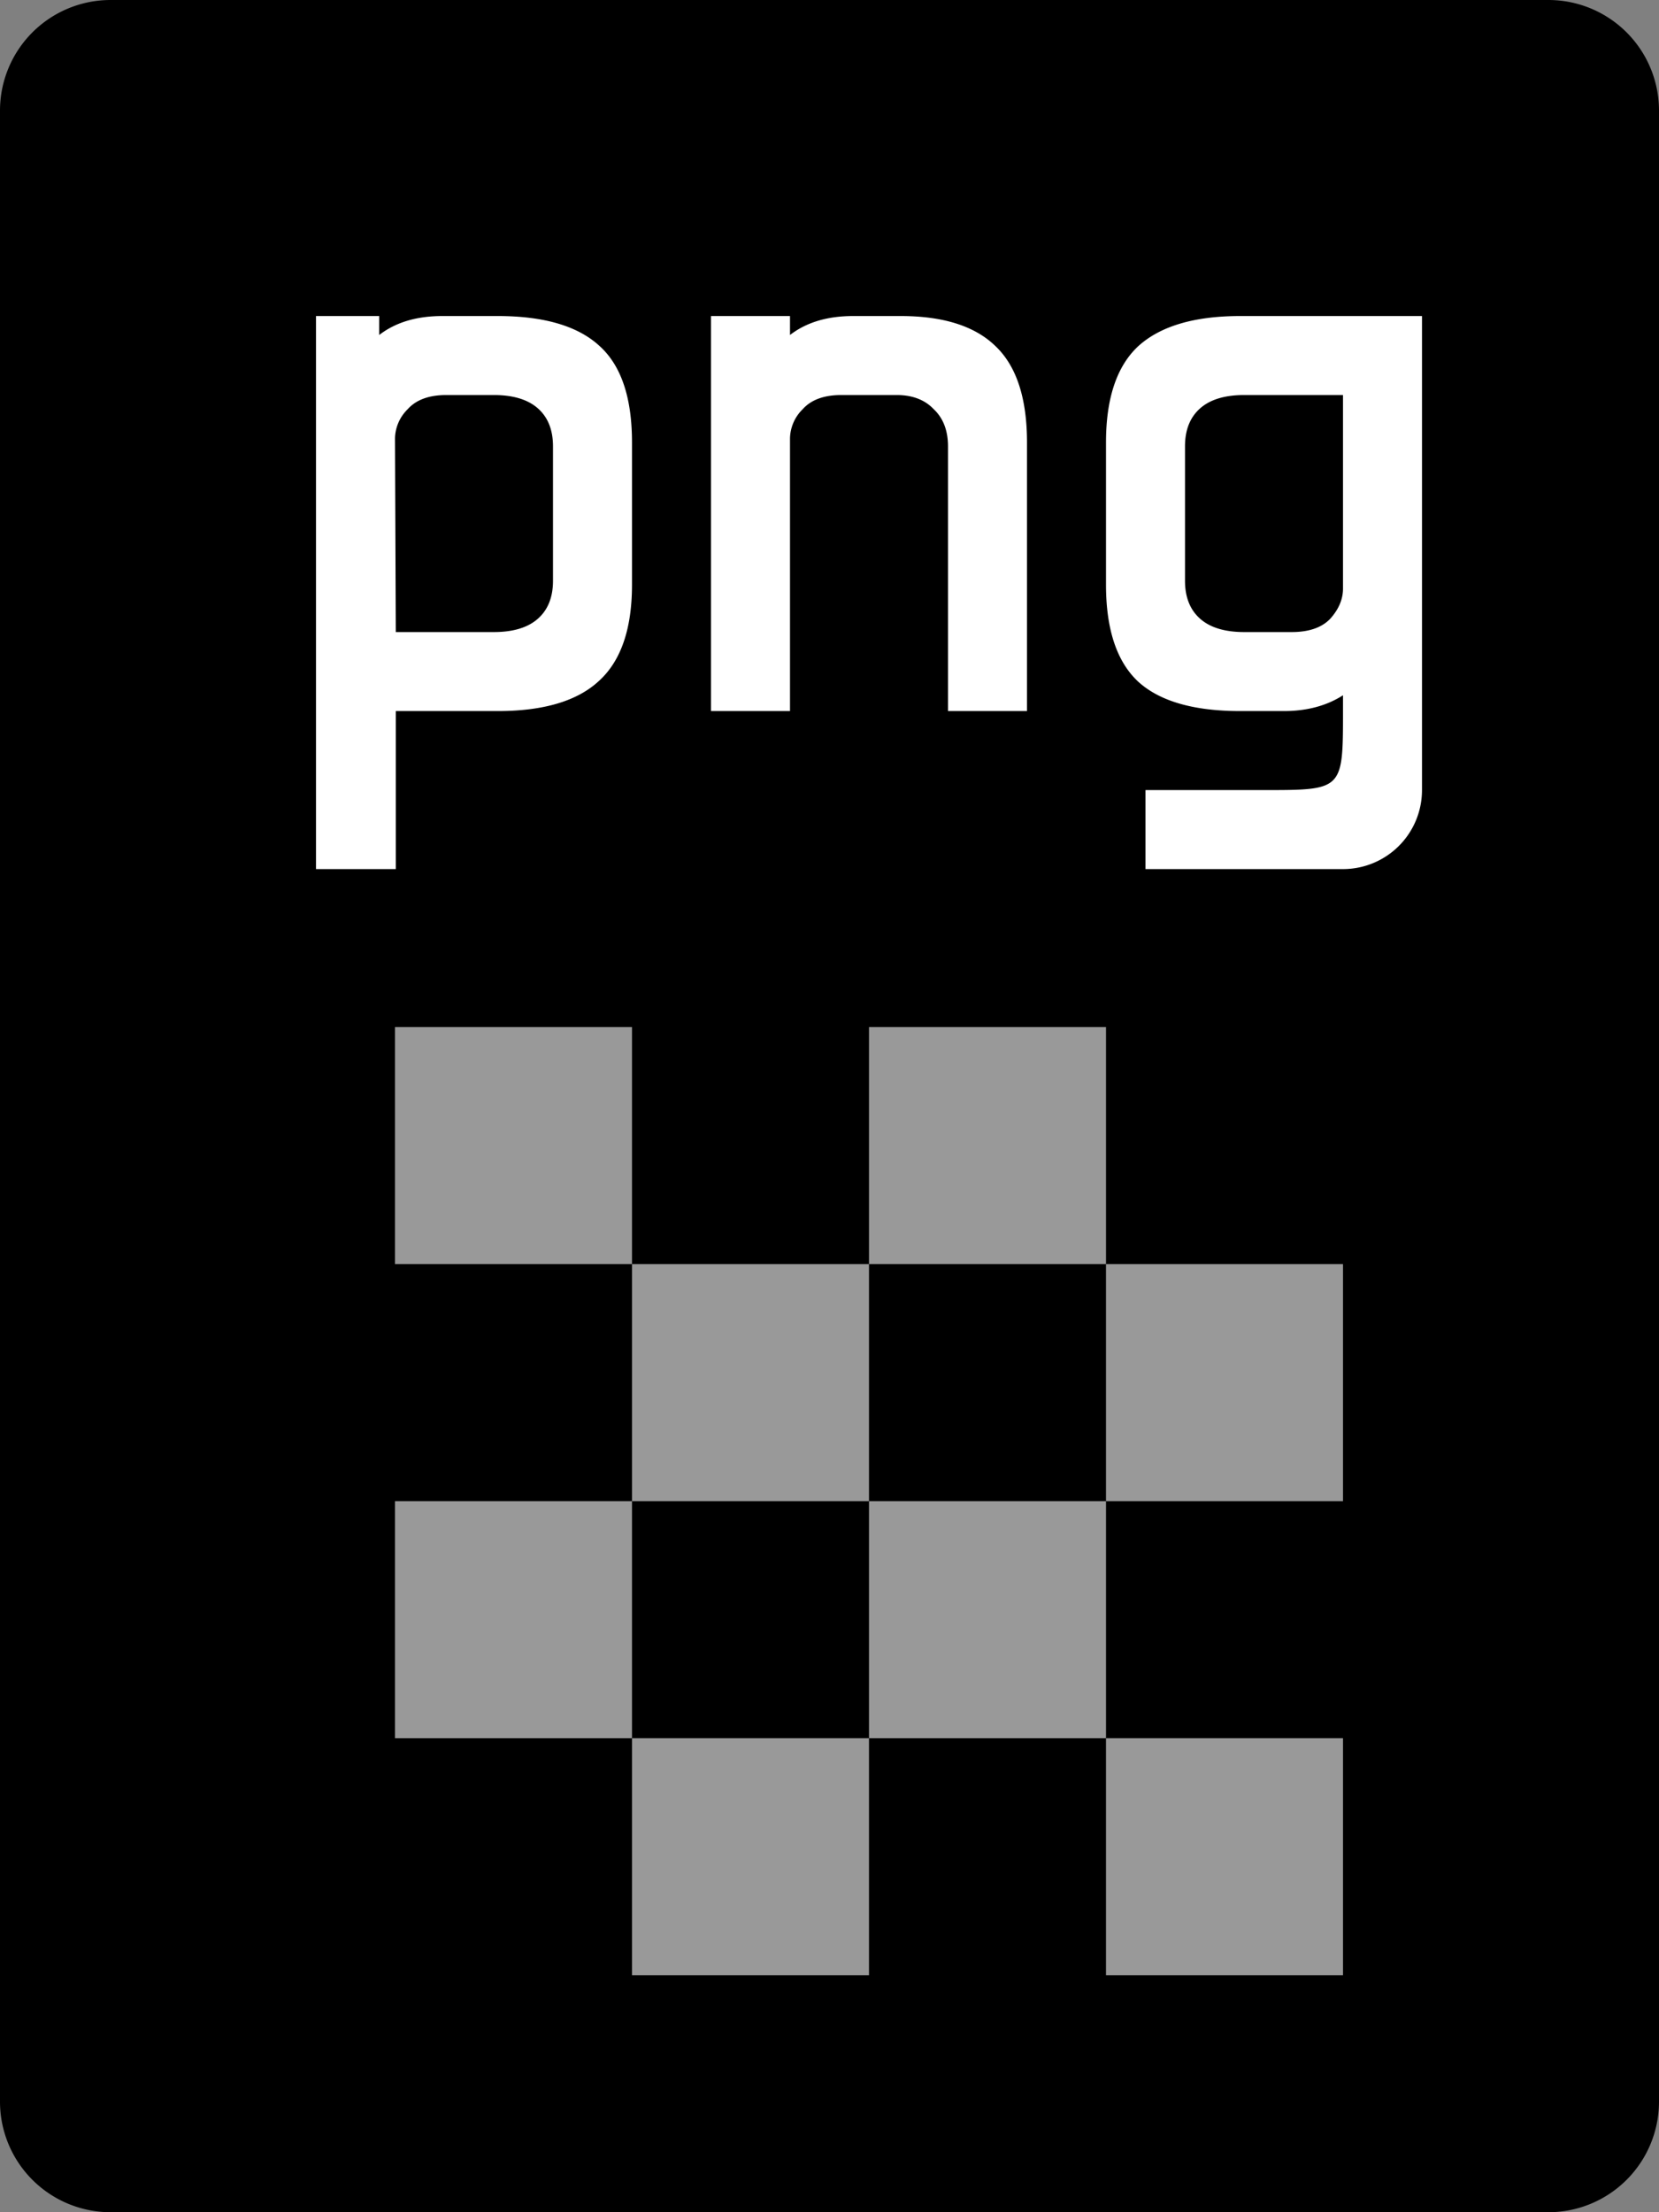 <svg viewBox="0 0 21 28" xmlns="http://www.w3.org/2000/svg"><rect x="0" y="0" width="21" height="28" fill="#808080" stroke="none"/><path d="M19.6 0H1.4A1.4 1.4 0 000 1.4v25.2A1.4 1.4 0 001.4 28h18.2a1.4 1.4 0 001.4-1.4V1.4A1.4 1.4 0 0019.6 0z"></path><path fill="#fff" d="M5 13h3v3H5v-3zm0 6h3v3H5v-3zm6-6h3v3h-3v-3zm0 6h3v3h-3v-3zm-3-3h3v3H8v-3zm0 6h3v3H8v-3zm6-6h3v3h-3v-3zm0 6h3v3h-3v-3z" opacity=".6"></path><path fill="#fff" fill-rule="evenodd" d="M4.8 4v.24c.207-.16.473-.24.8-.24h.7c.587 0 1.017.127 1.29.38.273.247.41.653.41 1.22v1.8c0 .56-.14.967-.42 1.22-.273.253-.7.38-1.28.38H5.01v2H4V4h.8zm.85 1c-.22 0-.383.06-.49.18a.53.53 0 00-.16.37L5.01 8h1.24c.247 0 .433-.057.56-.17.127-.113.19-.273.19-.48v-1.7c0-.207-.063-.367-.19-.48-.127-.113-.313-.17-.56-.17h-.6zM10 4v.24c.207-.16.473-.24.8-.24h.6c.54 0 .94.127 1.2.38.267.253.4.66.4 1.22V9h-1V5.65c0-.2-.06-.357-.18-.47-.113-.12-.27-.18-.47-.18h-.7c-.22 0-.383.06-.49.18a.53.53 0 00-.16.37V9H9V4h1zm6.25 5c.293 0 .543-.067.75-.2V9c0 1 0 1-1 1h-1.5v1H17a1 1 0 001-1V4h-2.3c-.58 0-1.01.127-1.29.38-.273.253-.41.66-.41 1.22v1.8c0 .567.137.977.41 1.23.273.247.703.37 1.29.37h.55zm.59-1.17c-.107.113-.27.17-.49.17h-.6c-.247 0-.433-.057-.56-.17-.127-.113-.19-.273-.19-.48v-1.7c0-.207.063-.367.19-.48.127-.113.313-.17.56-.17H17v2.45c0 .133-.053.26-.16.38z" clip-rule="evenodd"></path></svg>